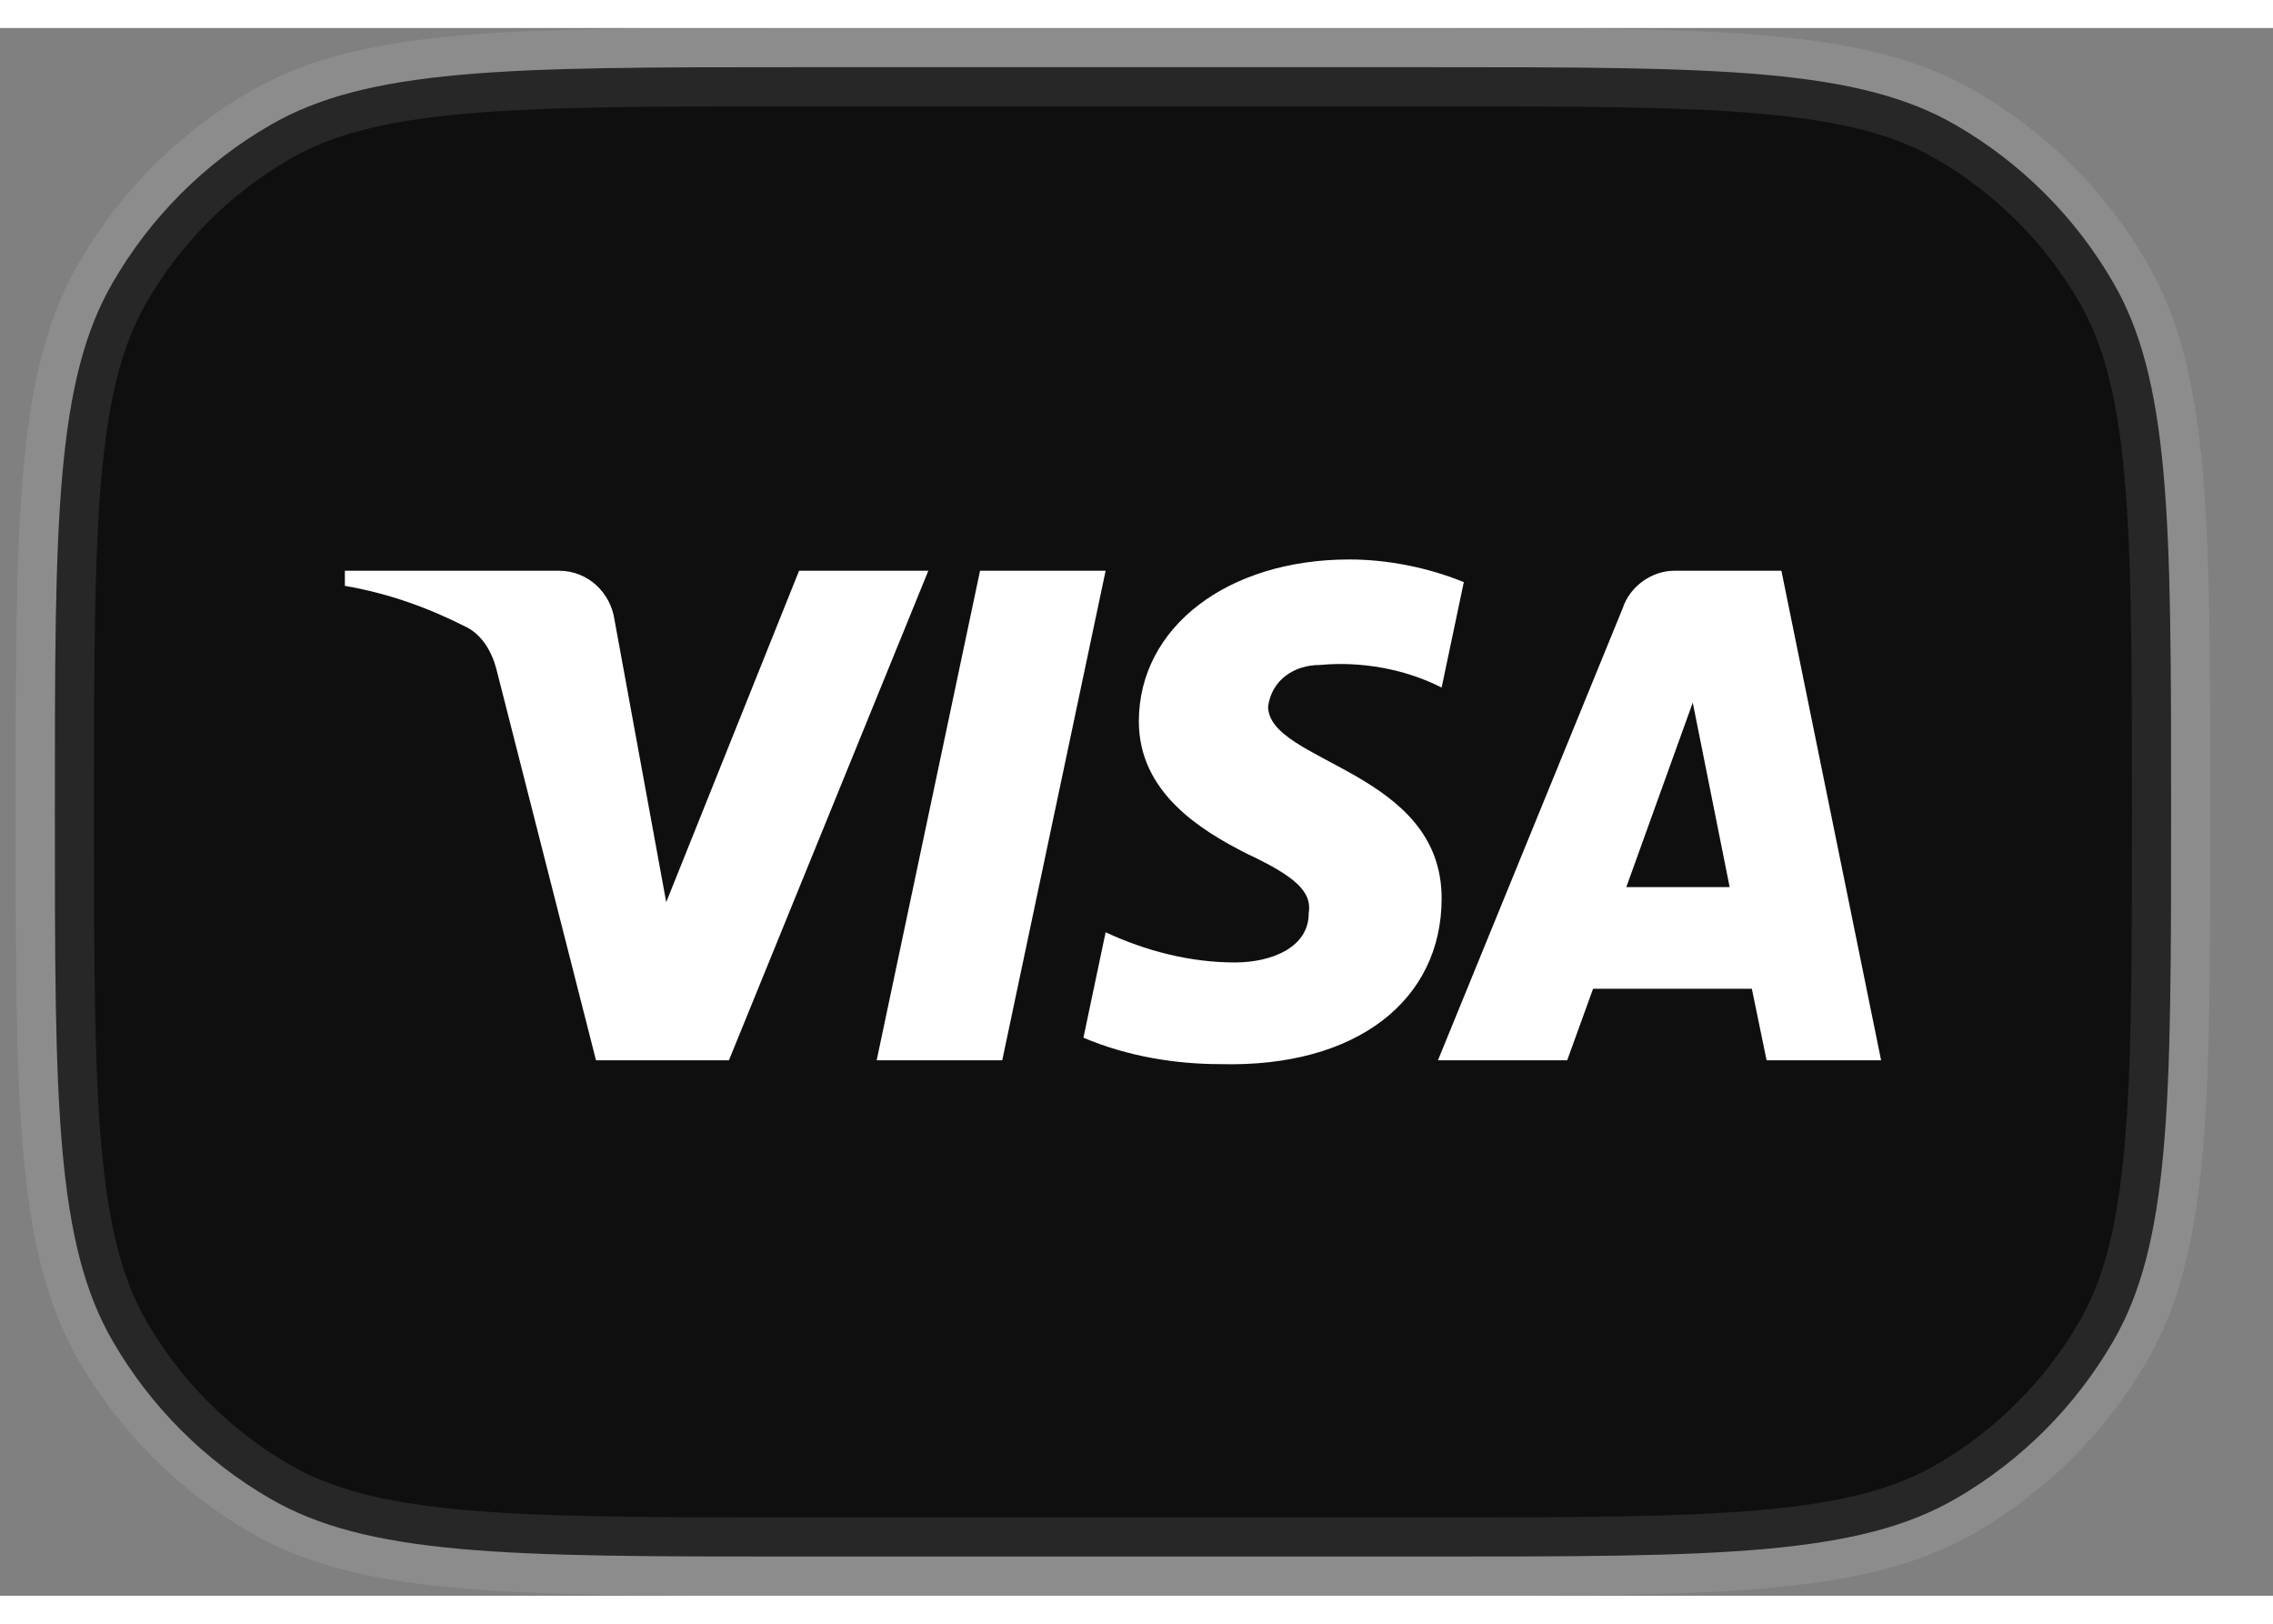 <svg width="28" height="20" viewBox="0 0 29 20" xmlns="http://www.w3.org/2000/svg">
<rect x="0" y="0" width="29" height="20" fill="#808080" stroke="none"/>
<path d="M0.7 10C0.7 8.122 0.7 6.746 0.798 5.665C0.896 4.591 1.086 3.857 1.437 3.25C1.92 2.414 2.614 1.72 3.45 1.237C4.057 0.886 4.791 0.696 5.865 0.598C6.946 0.5 8.322 0.5 10.2 0.5H18.2C20.078 0.5 21.454 0.5 22.535 0.598C23.609 0.696 24.343 0.886 24.95 1.237C25.786 1.72 26.48 2.414 26.963 3.25C27.314 3.857 27.504 4.591 27.602 5.665C27.7 6.746 27.7 8.122 27.7 10C27.7 11.878 27.7 13.254 27.602 14.335C27.504 15.409 27.314 16.143 26.963 16.75C26.48 17.586 25.786 18.28 24.95 18.763C24.343 19.114 23.609 19.304 22.535 19.402C21.454 19.5 20.078 19.5 18.2 19.5H10.2C8.322 19.5 6.946 19.5 5.865 19.402C4.791 19.304 4.057 19.114 3.45 18.763C2.614 18.28 1.92 17.586 1.437 16.75C1.086 16.143 0.896 15.409 0.798 14.335C0.7 13.254 0.7 11.878 0.7 10Z" fill="#0F0F0F" stroke="white" stroke-opacity="0.1"/>
<path fill-rule="evenodd" clip-rule="evenodd" d="M9.3 13.169H7.604L6.332 8.174C6.271 7.944 6.143 7.741 5.955 7.645C5.484 7.405 4.966 7.213 4.4 7.117V6.924H7.132C7.51 6.924 7.792 7.213 7.84 7.549L8.5 11.152L10.195 6.924H11.844L9.3 13.169ZM12.787 13.169H11.185L12.504 6.924H14.106L12.787 13.169ZM16.179 8.654C16.226 8.318 16.509 8.126 16.839 8.126C17.357 8.077 17.922 8.174 18.393 8.414L18.676 7.069C18.205 6.877 17.686 6.78 17.216 6.78C15.661 6.78 14.53 7.645 14.53 8.846C14.53 9.759 15.331 10.239 15.897 10.528C16.509 10.816 16.744 11.008 16.697 11.296C16.697 11.728 16.226 11.921 15.755 11.921C15.19 11.921 14.624 11.777 14.106 11.536L13.823 12.881C14.389 13.121 15.001 13.218 15.567 13.218C17.31 13.265 18.393 12.401 18.393 11.104C18.393 9.47 16.179 9.375 16.179 8.654ZM24 13.169L22.728 6.924H21.362C21.079 6.924 20.796 7.117 20.702 7.405L18.346 13.169H19.995L20.325 12.257H22.351L22.539 13.169H24ZM21.597 8.606L22.068 10.96H20.749L21.597 8.606Z" fill="white"/>
</svg>